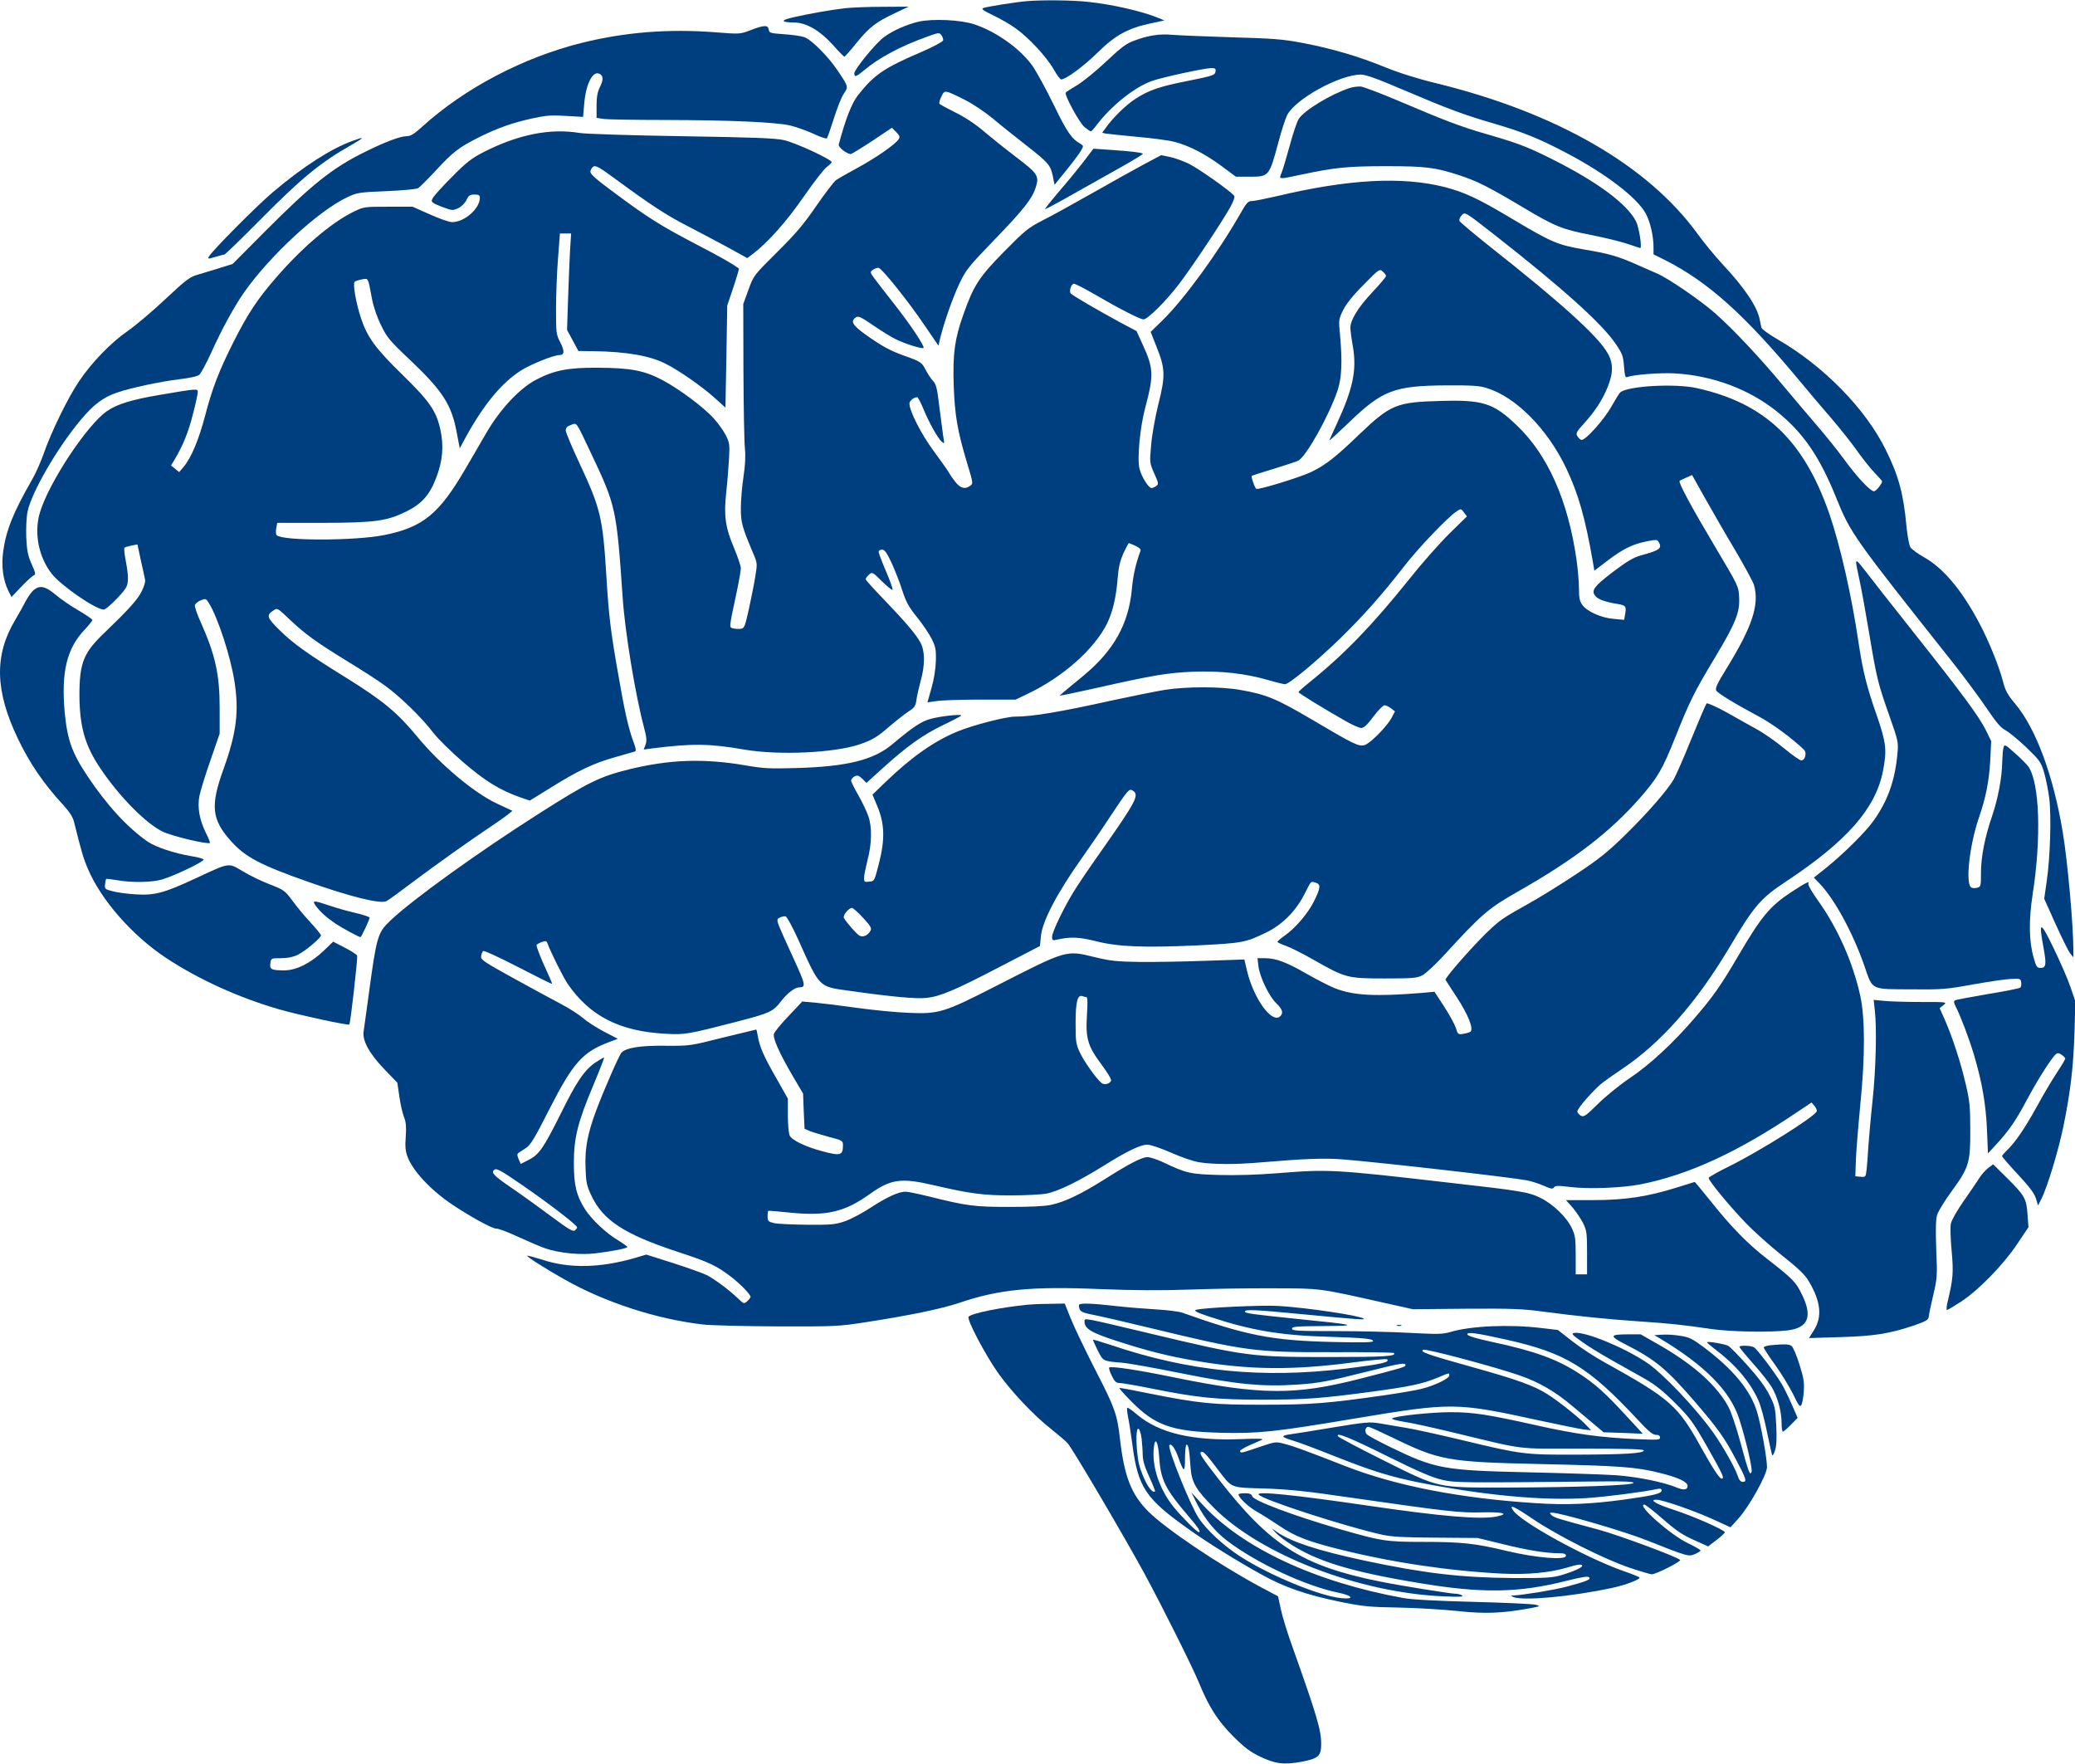 <?xml version="1.0"?>
<svg width="1280" height="1088" xmlns="http://www.w3.org/2000/svg" xmlns:svg="http://www.w3.org/2000/svg" preserveAspectRatio="xMidYMid meet">
 <g class="layer">
  <title>Layer 1</title>
  <g fill="#000000" id="svg_1" transform="translate(0 1088) scale(0.1 -0.1)">
   <path d="m6335,10873c-65,-5 -246,-34 -268,-42c-16,-6 -5,-14 58,-45c43,-20 106,-56 139,-80c82,-58 193,-178 236,-254c19,-34 40,-62 46,-62c28,0 139,81 225,166c110,108 187,150 328,180l84,18l-34,14c-100,42 -287,85 -441,101c-90,10 -281,12 -373,4z" fill="#003f7f" id="svg_2"/>
   <path d="m5210,10829c-88,-10 -215,-33 -318,-56c-80,-18 -76,-31 9,-32c74,-1 157,-50 236,-137c36,-41 69,-74 72,-74c3,1 38,39 76,87c78,96 120,128 238,183l82,39l-160,-1c-88,0 -194,-4 -235,-9z" fill="#003f7f" id="svg_3"/>
   <path d="m5665,10746c-74,-18 -157,-54 -212,-95c-50,-36 -183,-199 -183,-223c0,-26 11,-22 56,15c94,80 229,152 394,211c71,26 75,26 87,9c8,-10 12,-24 11,-32c-2,-8 -61,-40 -133,-71c-233,-100 -292,-140 -393,-268c-38,-49 -76,-145 -118,-303c-5,-17 50,-59 74,-59c6,0 66,37 133,81l121,81l26,-26c21,-21 25,-30 16,-44c-19,-31 -141,-116 -254,-177c-61,-33 -122,-68 -134,-77c-13,-10 -68,-82 -122,-160c-78,-114 -128,-172 -242,-285c-143,-142 -143,-142 -175,-230l-32,-88l1,-410c1,-225 5,-441 9,-480c5,-48 2,-104 -9,-178c-9,-59 -16,-146 -16,-192c0,-87 7,-114 75,-275c27,-63 27,-67 15,-140c-6,-41 -24,-131 -39,-200c-25,-113 -29,-125 -50,-128c-13,-2 -34,-1 -47,2c-27,7 -28,-3 17,208c16,75 29,148 29,163c0,14 -19,70 -41,123c-55,128 -65,203 -49,346c7,61 14,154 17,207c5,88 3,99 -20,145c-14,27 -46,72 -72,101c-60,68 -212,182 -319,239c-112,59 -196,75 -401,76c-181,1 -267,-16 -378,-74c-101,-53 -220,-179 -307,-328c-40,-69 -97,-168 -128,-220c-163,-280 -263,-362 -501,-410c-178,-36 -628,-37 -664,-1c-5,5 -7,24 -3,43l6,33l282,0c322,1 394,11 514,70c95,47 143,100 184,206c41,106 49,197 26,302c-26,114 -67,173 -235,337c-165,161 -215,230 -254,347c-31,94 -52,212 -39,225c5,5 25,11 45,15c41,6 36,16 62,-122c9,-47 32,-114 56,-162c36,-74 52,-94 175,-210c206,-195 260,-279 292,-454l18,-94l38,70c112,203 221,334 340,410c60,38 201,95 237,95c31,0 33,24 5,79c-25,47 -26,59 -26,203c0,84 5,224 12,311l12,157l34,0l35,0l-7,-112c-3,-62 -9,-196 -12,-298l-6,-185l35,-65l35,-65l92,-1c205,-3 350,-28 447,-78c79,-39 222,-139 298,-207l70,-63l6,315l5,314l38,113c21,63 36,115 34,116c-45,32 -98,63 -259,147c-222,116 -298,163 -509,320c-118,87 -150,116 -148,132c2,11 10,25 19,30c14,8 41,-7 138,-79c212,-156 313,-222 436,-285c66,-34 177,-93 248,-131l127,-70l34,26c92,69 208,200 314,353c62,89 126,172 142,183c17,12 30,25 30,30c0,17 -225,121 -295,136c-55,12 -189,17 -635,24c-311,5 -592,14 -625,20c-180,30 -377,-9 -590,-117c-75,-39 -107,-63 -192,-149c-56,-56 -109,-114 -119,-129c-20,-31 -18,-34 64,-65c51,-19 55,-19 89,-4c20,10 41,31 51,51c13,28 21,33 49,33c27,0 33,-4 33,-20c0,-67 -95,-150 -171,-150c-17,0 -79,21 -138,48l-106,47l-150,0c-150,0 -151,0 -218,-33c-135,-67 -316,-221 -478,-409c-113,-131 -169,-216 -258,-391c-91,-181 -132,-288 -176,-457c-39,-148 -85,-258 -132,-314l-28,-33l-25,21l-25,20l23,38c51,86 84,167 112,278c17,64 30,126 30,137c0,22 -2,22 -237,-18c-166,-28 -260,-56 -322,-99c-122,-82 -363,-446 -416,-630c-36,-123 -6,-273 75,-375c59,-74 270,-219 320,-220c16,0 104,86 134,130c20,30 20,73 2,170c-8,41 -12,78 -8,82c4,3 23,9 43,13l37,7l21,-99c12,-54 24,-107 26,-119c3,-11 -7,-44 -21,-71c-25,-51 -76,-108 -236,-262c-123,-118 -148,-182 -148,-379c1,-194 34,-311 131,-454c115,-171 280,-338 382,-387c56,-28 280,-81 292,-70c2,3 -9,31 -26,64c-39,80 -52,156 -39,225c6,30 36,129 68,220l57,165l0,160c0,206 -27,326 -117,528c-22,48 -38,95 -36,104c2,9 18,23 36,30c31,13 33,12 52,-19c54,-89 130,-320 155,-473c31,-190 15,-321 -65,-545c-84,-231 -75,-314 46,-449c88,-98 180,-146 475,-250c263,-93 447,-138 483,-119c12,6 82,57 156,113c144,108 354,258 485,345c44,29 93,64 108,76l28,23l-96,45c-141,66 -351,242 -489,410c-125,151 -211,223 -441,366c-236,146 -324,209 -408,291c-82,81 -86,94 -40,124c24,16 25,16 101,-57c93,-88 160,-137 357,-258c83,-50 186,-117 229,-148c92,-66 230,-200 300,-293c27,-35 109,-116 182,-179c136,-117 225,-172 351,-217l61,-21l128,79c171,107 267,152 399,189c61,17 115,33 122,35c8,3 6,18 -7,53c-32,83 -58,198 -99,438c-45,255 -56,351 -71,599c-22,354 -36,411 -166,689c-46,98 -84,189 -84,201c0,17 9,26 32,34c38,14 28,28 126,-179c151,-319 155,-335 193,-885c14,-211 78,-600 131,-799c17,-64 19,-85 10,-109l-11,-30l52,7c247,31 354,30 567,-7c213,-37 557,-21 713,32c81,28 110,46 189,115c40,34 92,74 114,89c35,22 42,32 47,69c3,24 15,76 26,117c28,99 27,184 0,236c-28,52 -89,124 -226,267c-62,64 -113,120 -113,126c0,5 9,17 20,27c20,18 22,18 80,-40c33,-32 62,-56 66,-53c3,4 -15,55 -40,113c-25,59 -46,114 -46,121c0,8 9,14 21,14c16,0 29,-18 59,-82c21,-46 51,-122 66,-170c23,-71 40,-102 91,-165c35,-43 75,-103 90,-133c24,-48 28,-66 26,-135c-1,-50 -11,-113 -27,-169l-25,-88l57,8c31,5 154,9 272,9l215,0l77,37c216,103 409,275 487,432c35,72 57,164 66,286c5,62 15,102 35,148c16,34 31,62 34,62c3,0 21,-8 41,-17c25,-12 34,-22 30,-32c-27,-71 -46,-151 -53,-236c-20,-214 -112,-378 -298,-532c-39,-32 -88,-73 -110,-91l-39,-33l35,6c19,4 105,22 190,41c356,80 440,94 600,101c175,6 318,-10 465,-52c47,-14 93,-25 102,-25c25,0 195,141 342,284c143,140 254,265 391,441c87,113 273,307 324,340c28,19 28,19 47,-6l18,-24l-108,-106c-59,-58 -170,-183 -246,-279c-227,-283 -399,-462 -612,-634c-40,-32 -73,-61 -73,-65c0,-6 144,-95 290,-178c41,-24 85,-43 97,-43c16,0 37,19 75,70c29,39 60,70 69,70c9,0 27,-9 40,-19l24,-19l-20,-38c-29,-55 -135,-162 -169,-170c-36,-9 -66,6 -325,159c-218,128 -280,154 -442,182c-120,21 -333,21 -464,0c-55,-9 -199,-38 -320,-64c-325,-72 -495,-101 -604,-101c-56,0 -262,-53 -355,-92c-142,-58 -282,-156 -442,-310l-82,-79l30,-72c45,-106 48,-206 10,-352c-28,-109 -28,-110 -60,-113c-29,-3 -32,-1 -32,23c0,15 10,63 21,108c27,101 29,205 6,272c-10,28 -37,86 -62,130c-25,43 -45,84 -45,91c0,7 9,18 21,25c18,9 25,7 48,-14l26,-26l99,90c149,135 249,207 374,267c61,29 112,56 112,59c0,10 -136,-5 -193,-22c-56,-16 -107,-50 -232,-155c-115,-97 -278,-138 -590,-147c-167,-5 -206,-3 -320,17c-255,43 -464,36 -714,-25c-179,-44 -253,-80 -553,-271c-376,-239 -782,-531 -920,-662c-79,-75 -85,-97 -134,-460c-14,-103 -28,-204 -31,-225c-8,-57 36,-136 129,-233l79,-82l13,-88c7,-49 20,-105 29,-126c11,-27 14,-57 10,-117c-5,-62 -2,-91 11,-126c34,-89 143,-205 275,-294c112,-75 250,-151 273,-149c13,1 73,-22 133,-50c61,-28 138,-61 170,-72c85,-29 216,-42 311,-30c106,13 194,31 194,39c0,3 -26,22 -57,41c-72,42 -163,128 -203,190c-54,84 -70,149 -70,285c0,157 23,251 119,479c39,93 69,171 68,173c-2,2 -25,-11 -52,-29c-68,-45 -119,-119 -217,-319c-105,-210 -133,-251 -197,-283l-49,-25l-13,30c-10,26 -10,32 2,40c8,5 28,18 46,30c25,16 55,65 142,238c145,284 204,351 364,412l58,22l-85,44c-47,25 -105,62 -130,84c-24,21 -86,61 -138,88c-51,27 -183,98 -293,159c-178,98 -200,113 -197,133c1,13 7,28 12,33c5,5 94,-36 215,-98c114,-59 208,-106 210,-104c2,2 -13,37 -32,78c-35,75 -63,146 -63,160c0,5 14,13 30,19c26,9 32,8 37,-7c20,-55 96,-207 124,-249c137,-200 321,-294 604,-309c120,-7 136,-4 450,77c192,50 214,60 261,121c39,51 86,88 114,88c43,1 40,15 -36,181c-42,90 -82,181 -90,201c-12,35 -12,39 7,49c11,5 27,9 35,7c8,-2 43,-65 78,-143c133,-297 126,-290 308,-315c266,-38 423,-52 483,-45c85,9 177,48 455,193l245,127l6,60c9,94 99,266 255,486c48,68 125,180 170,249c115,173 119,177 141,164c43,-26 25,-62 -198,-379c-70,-99 -146,-211 -169,-250c-61,-100 -130,-244 -130,-273c0,-21 3,-24 28,-18c83,19 139,17 242,-9c138,-35 294,-41 626,-26c277,14 296,17 424,79c98,47 182,131 234,232c47,92 40,84 71,76c34,-9 32,-32 -11,-118c-38,-75 -117,-167 -185,-213c-21,-15 -39,-31 -39,-34c0,-4 24,-15 53,-25c28,-10 106,-49 172,-87c194,-110 206,-114 435,-114c171,0 200,2 233,19c21,10 83,68 140,130c225,246 268,283 447,385c349,198 570,367 756,579c110,126 139,176 219,376c87,219 118,281 245,492c127,211 154,279 148,371c-3,67 -5,70 -146,307c-150,252 -230,401 -221,410c3,3 21,12 41,20l36,16l80,-143c44,-78 127,-223 186,-321c58,-99 111,-196 116,-215c34,-122 -11,-257 -172,-518c-55,-89 -69,-119 -61,-132c11,-18 109,-78 262,-160c82,-43 208,-136 280,-206c18,-18 6,-65 -17,-65c-10,0 -58,34 -107,75c-50,41 -125,94 -168,117c-43,24 -128,71 -189,106c-63,34 -116,58 -121,53c-4,-4 -46,-102 -93,-217c-46,-114 -96,-228 -110,-252c-41,-69 -161,-207 -300,-343c-104,-102 -161,-148 -297,-238c-93,-62 -225,-144 -295,-183c-149,-83 -172,-98 -231,-152c-85,-76 -291,-308 -284,-320c4,-6 37,-57 74,-114c65,-100 99,-186 81,-204c-5,-5 -24,-11 -43,-14c-34,-6 -36,-5 -49,38c-8,23 -41,83 -73,132l-58,89l-77,-7c-289,-23 -417,-17 -536,28c-33,13 -113,54 -176,90c-125,72 -189,96 -258,96l-45,0l6,-50c8,-66 66,-187 111,-229c38,-37 45,-61 21,-81c-51,-42 -161,111 -202,280l-17,72l-241,-8c-132,-5 -314,-8 -405,-7c-144,2 -180,6 -283,31c-171,42 -168,43 -602,-179c-321,-164 -353,-174 -539,-166c-78,3 -222,17 -321,31c-99,14 -215,28 -258,32l-78,7l-84,-89c-47,-49 -88,-99 -91,-111c-7,-27 32,-116 118,-263l62,-105l4,-108l5,-109l32,-14c17,-7 71,-23 118,-36c82,-21 87,-24 87,-50c0,-65 -14,-69 -130,-38c-104,28 -186,68 -199,97c-6,13 -11,70 -11,126l0,101l-70,124c-78,135 -104,195 -115,260c-4,23 -8,42 -10,42c-2,0 -95,-23 -207,-50c-201,-51 -204,-51 -353,-50c-153,2 -242,-12 -271,-42c-15,-16 -109,-231 -157,-359c-53,-143 -70,-233 -65,-352c3,-90 7,-110 36,-171c72,-153 202,-238 532,-347c193,-63 238,-84 331,-155c56,-43 119,-108 119,-123c0,-4 -9,-16 -20,-26c-20,-18 -21,-18 -58,17c-58,55 -142,117 -191,143c-25,12 -120,46 -210,75l-164,52l-71,-21c-211,-61 -401,-66 -566,-12c-52,16 -96,28 -98,26c-5,-5 114,-81 228,-145c250,-142 569,-246 855,-279c50,-6 257,-11 460,-12c352,-1 378,0 540,25c273,42 472,83 585,121c244,83 445,102 870,84c204,-8 372,-9 545,-3c138,5 372,9 520,8c297,-1 271,3 690,-91l170,-38l330,3c282,2 351,-1 475,-18c204,-27 398,-47 590,-60c186,-12 285,-23 445,-47c118,-17 355,-22 469,-9c130,15 159,84 92,221c-38,78 -55,96 -212,218c-124,96 -223,197 -356,364c-50,62 -92,113 -94,113c-1,0 -53,-16 -116,-36c-176,-55 -315,-76 -510,-76l-168,0l40,-45c21,-25 51,-68 65,-96c23,-47 25,-61 25,-184l0,-133l-35,0l-35,0l0,118c0,102 -3,123 -24,167c-31,67 -115,148 -192,186c-72,36 -118,44 -552,93c-727,84 -757,85 -1070,60c-124,-10 -258,-14 -362,-11c-178,5 -201,10 -344,78c-38,18 -82,32 -97,32c-35,0 -108,-37 -269,-139c-145,-91 -242,-137 -325,-155c-39,-9 -131,-13 -260,-13c-214,0 -261,6 -497,65c-64,16 -128,29 -142,29c-43,0 -116,-34 -213,-97c-51,-34 -123,-72 -160,-85c-61,-21 -84,-23 -233,-22c-91,1 -183,5 -205,10c-36,9 -40,13 -40,42c0,18 2,33 5,34c3,1 66,-4 141,-12c220,-21 330,5 484,115c130,93 194,102 394,55c224,-52 305,-63 476,-63c88,0 187,5 220,11c73,14 201,77 355,173c142,89 225,129 268,129c18,0 84,-22 145,-49c63,-28 140,-55 177,-60c81,-13 221,-14 370,-1c286,24 397,28 514,19c227,-18 1033,-110 1134,-129c27,-5 74,-20 104,-33c45,-20 56,-22 64,-11c7,12 24,12 99,3c111,-14 321,-6 434,16c295,58 602,199 966,445l90,60l18,-21c10,-12 16,-27 14,-33c-10,-32 -353,-247 -539,-339c-70,-34 -127,-67 -128,-72c0,-18 128,-173 230,-279c52,-54 154,-145 225,-201c98,-78 138,-116 162,-156c74,-124 85,-218 34,-301l-32,-51l193,6c209,6 305,21 458,73c74,26 85,33 88,54c1,14 14,74 28,134c24,102 25,118 18,280c-4,116 -3,184 5,211c6,22 47,89 91,149c106,145 115,174 114,381c0,137 -4,177 -28,278c-31,134 -81,287 -128,395l-33,74l24,19c23,19 22,19 -141,19c-91,0 -193,3 -228,7l-62,6l7,-64c13,-108 7,-364 -14,-559c-11,-102 -22,-230 -26,-285c-3,-55 -8,-119 -11,-143c-5,-42 -7,-43 -37,-40l-32,3l3,90c1,50 14,209 28,355c30,300 29,533 -1,670c-45,204 -139,416 -260,585c-36,50 -63,96 -60,104c8,19 -11,10 -108,-53c-131,-87 -182,-149 -327,-396c-104,-178 -155,-250 -263,-375c-134,-157 -279,-291 -404,-375c-60,-40 -147,-111 -194,-157c-78,-77 -89,-84 -108,-74c-11,7 -21,18 -21,26c0,20 111,145 162,182c24,18 76,54 116,81c237,159 455,406 654,738c160,269 196,312 360,420c372,247 547,447 593,676c26,133 21,175 -40,352c-60,171 -84,268 -110,441c-43,293 -114,603 -180,795c-158,455 -398,683 -817,776c-133,30 -425,14 -473,-26c-6,-5 -29,-42 -51,-81c-46,-85 -168,-221 -190,-212c-8,3 -19,14 -25,25c-9,16 -2,28 42,76c68,75 112,142 145,222c37,90 37,152 -1,215c-60,104 -287,309 -719,650c-103,82 -190,155 -193,162c-3,8 3,23 12,33c22,25 17,28 210,-123c418,-328 655,-541 741,-667c42,-62 47,-75 52,-140c4,-54 8,-70 18,-66c40,15 202,28 294,23c234,-13 459,-97 631,-235c161,-129 264,-279 365,-530c90,-222 105,-243 715,-1012c72,-91 167,-219 211,-284c60,-89 89,-124 116,-138c20,-10 78,-57 129,-105c85,-82 93,-93 112,-156c11,-38 26,-110 32,-160c14,-111 6,-368 -16,-516l-15,-104l70,-156c39,-86 79,-167 90,-181l20,-25l0,45c0,149 -35,545 -66,730c-58,348 -165,637 -293,789c-48,57 -61,83 -75,137c-24,93 -88,252 -148,364c-108,203 -222,338 -341,404c-37,21 -74,48 -82,60c-8,12 -19,72 -25,134c-18,196 -49,310 -127,467c-125,254 -384,519 -671,684c-50,29 -93,60 -96,70c-2,9 -8,32 -11,51c-16,80 -92,193 -227,338c-46,49 -117,135 -158,192c-307,421 -867,744 -1608,926c-120,29 -233,65 -319,100c-161,66 -331,116 -512,150c-116,22 -179,27 -431,34c-162,5 -326,12 -365,15c-79,8 -152,-3 -239,-36c-48,-17 -81,-42 -172,-128c-62,-59 -143,-124 -179,-146c-36,-21 -68,-42 -71,-46c-9,-15 84,-186 116,-213c17,-14 35,-26 39,-26c4,0 17,14 30,31c91,123 239,242 348,280c66,23 324,79 366,79c24,0 28,-4 25,-22c-3,-21 -16,-26 -161,-55c-184,-36 -251,-59 -335,-114c-58,-38 -137,-115 -182,-179l-21,-29l23,-5c13,-2 100,-11 193,-20c94,-8 197,-22 230,-31c90,-23 190,-75 290,-149l89,-66l87,0c116,0 119,3 174,209c19,72 44,149 55,171c51,100 325,250 455,250c30,0 102,-26 261,-94c277,-118 376,-155 566,-210c173,-51 273,-91 438,-178c243,-127 439,-277 492,-375c28,-51 48,-139 48,-209l0,-43l73,-36c265,-135 488,-335 829,-745c57,-69 147,-175 200,-236c52,-61 122,-149 154,-195c33,-46 80,-106 107,-134c26,-27 47,-51 47,-53c0,-16 -37,-62 -50,-62c-23,0 -107,90 -188,202c-39,53 -113,145 -164,204c-51,59 -144,169 -206,243c-147,177 -315,355 -422,449c-95,83 -291,217 -360,246c-25,11 -83,36 -130,57c-108,48 -167,65 -311,89c-174,30 -202,42 -464,198c-196,117 -283,157 -402,188c-264,67 -595,49 -1037,-56c-70,-16 -139,-30 -154,-30c-23,0 -33,-11 -71,-78c-137,-240 -346,-527 -480,-658l-73,-71l36,-91c54,-135 56,-179 12,-353c-20,-81 -40,-192 -45,-254c-10,-109 -9,-110 19,-175c27,-59 28,-66 13,-77c-9,-7 -23,-13 -30,-13c-17,0 -59,65 -73,116c-17,57 2,259 35,381c53,200 52,241 -19,394l-35,77l-98,52c-142,77 -302,170 -309,181c-10,17 5,59 21,59c9,0 70,-32 137,-71c146,-85 272,-149 292,-149c25,0 140,114 219,218c78,102 261,376 316,474c18,32 29,63 25,69c-14,24 -222,171 -282,200c-34,16 -86,35 -115,41l-54,11l-109,-58c-60,-32 -201,-111 -314,-175c-113,-64 -250,-140 -306,-168c-93,-48 -111,-63 -241,-195c-153,-155 -188,-209 -251,-389c-53,-149 -65,-239 -59,-433c7,-188 22,-278 83,-482c37,-122 38,-126 19,-139c-32,-24 -60,-16 -92,24c-16,20 -35,48 -42,61c-7,13 -49,71 -92,130c-75,101 -149,246 -149,292c0,17 27,39 48,39c4,0 21,-30 36,-67c35,-86 89,-183 114,-206c19,-17 19,-16 10,35c-4,29 -15,112 -24,183c-13,110 -19,134 -38,155c-13,14 -33,44 -45,67c-24,48 -31,53 -133,89c-87,31 -137,58 -241,132c-80,58 -93,82 -55,106c14,8 34,-2 105,-51c48,-33 111,-72 138,-85c56,-28 164,-62 172,-54c9,9 -83,147 -181,271c-52,66 -107,137 -123,159c-27,37 -27,39 -8,52c11,8 26,13 35,12c21,-4 186,-210 285,-357l84,-123l10,43c25,102 77,250 118,337c41,87 55,105 218,274c182,188 234,255 255,325c21,68 11,83 -119,182c-66,50 -157,123 -203,162c-53,45 -117,87 -176,116c-50,25 -94,49 -97,53c-3,5 2,25 12,44c20,43 19,43 145,-20c50,-25 124,-75 175,-117c48,-41 138,-112 198,-159c142,-111 155,-126 169,-192l11,-56l73,90c40,49 80,103 90,120c16,29 16,31 0,41c-58,33 -84,70 -169,245c-49,100 -109,209 -133,242c-77,105 -223,208 -356,252c-84,28 -258,36 -345,16zm2885,-1568c0,-6 -38,-51 -85,-101c-89,-95 -135,-171 -135,-219c0,-15 7,-69 16,-118c24,-145 0,-259 -102,-479c-24,-52 -44,-96 -44,-98c0,-3 56,49 124,114c204,196 278,224 596,226c156,1 206,-2 250,-16c179,-54 375,-251 491,-494c76,-160 118,-308 166,-585l8,-48l80,61c94,72 156,103 243,120c54,11 65,11 72,-1c26,-41 10,-54 -106,-85c-47,-13 -85,-35 -175,-103c-119,-91 -137,-116 -105,-151c17,-19 64,-35 133,-46c51,-8 57,-15 48,-62l-6,-36l-65,6c-76,6 -164,45 -194,87c-16,22 -20,44 -20,102c0,40 -7,119 -15,176c-52,365 -178,648 -369,829c-143,137 -208,158 -471,150c-271,-7 -307,-22 -502,-208c-144,-139 -205,-186 -290,-228c-66,-33 -330,-114 -343,-106c-10,6 -34,75 -28,80c2,2 62,21 134,43c72,22 141,45 153,51c50,27 192,282 243,436c25,77 29,175 14,342c-9,89 -8,94 19,150c20,39 60,90 127,157c96,98 98,99 118,81c11,-10 20,-22 20,-27zm-3226,-3959c47,-51 54,-63 46,-79c-15,-29 -46,-43 -68,-31c-17,9 -78,78 -96,109c-9,15 29,62 50,62c6,0 37,-27 68,-61zm1378,-489c7,0 8,-36 3,-109c-9,-145 4,-191 89,-306c36,-48 63,-92 60,-100c-8,-21 -43,-29 -60,-14c-32,27 -106,131 -132,186c-25,53 -27,68 -27,183c0,131 12,177 42,166c8,-3 19,-6 25,-6zm-3471,-1166c165,-114 329,-241 329,-254c0,-4 -6,-13 -14,-19c-11,-9 -40,8 -138,81c-68,51 -179,131 -246,177c-113,77 -133,97 -115,114c14,15 36,3 184,-99z" fill="#003f7f" id="svg_4"/>
   <path d="m4630,10694c-65,-25 -65,-25 -219,-13c-287,22 -553,1 -821,-65c-362,-90 -724,-280 -985,-517c-51,-46 -72,-59 -97,-59c-39,0 -134,-36 -255,-96c-201,-99 -327,-199 -618,-491l-200,-201l-80,-25c-44,-14 -105,-32 -135,-41c-49,-14 -72,-31 -200,-151c-80,-75 -185,-164 -233,-197c-103,-71 -223,-195 -301,-312c-67,-99 -172,-314 -216,-443c-18,-51 -52,-128 -77,-170c-110,-191 -156,-306 -173,-432c-13,-92 -1,-179 31,-244l20,-39l62,65c34,36 69,67 77,69c11,4 9,16 -15,69c-23,53 -29,81 -33,165c-2,58 1,125 8,158c24,119 185,396 328,566c79,95 139,140 225,169c85,29 267,68 385,82c65,8 111,18 122,28c10,9 43,70 73,136c66,147 144,288 205,375c161,227 455,498 631,582c63,30 73,32 243,39c97,4 185,12 196,18c10,5 61,56 112,111c105,114 142,142 268,205c113,56 204,88 327,115c84,18 117,21 206,15l106,-6l7,83c10,117 51,200 91,184c27,-10 29,-37 6,-82c-16,-33 -21,-63 -21,-118l0,-73l46,-7c26,-3 196,-6 378,-6c397,-1 679,-13 770,-34c37,-9 102,-32 144,-51c41,-20 79,-32 83,-28c4,5 23,60 43,123c20,63 47,132 61,152c29,43 30,42 -38,143c-59,88 -163,192 -206,206c-20,7 -76,15 -126,18c-84,6 -90,8 -93,29c-4,29 -29,28 -112,-4z" fill="#003f7f" id="svg_5"/>
   <path d="m8325,10337c-116,-38 -282,-139 -314,-191c-11,-18 -36,-92 -55,-164c-20,-72 -42,-147 -50,-167c-18,-43 -23,-43 126,-11c202,43 283,51 518,51c243,0 302,-7 452,-56c108,-35 187,-75 391,-197c201,-120 242,-136 425,-172c81,-16 180,-40 221,-54c41,-14 77,-26 79,-26c13,0 -8,131 -26,165c-55,107 -238,243 -513,381c-162,81 -216,101 -413,158c-162,47 -250,81 -549,208c-104,44 -203,81 -220,84c-18,2 -50,-2 -72,-9z" fill="#003f7f" id="svg_6"/>
   <path d="m2172,10010c-130,-47 -302,-157 -491,-317c-100,-85 -373,-360 -392,-395c-9,-16 -6,-16 38,-3c27,8 52,15 57,15c5,0 104,96 220,213c258,261 374,356 569,466c31,18 57,34 57,37c0,2 -1,4 -2,3c-2,0 -27,-9 -56,-19z" fill="#003f7f" id="svg_7"/>
   <path d="m6685,9884c-33,-43 -102,-127 -153,-186c-51,-60 -89,-108 -85,-108c5,0 85,43 178,96c94,53 227,128 297,167c71,40 128,75 128,78c0,7 -69,16 -205,25l-100,7l-60,-79z" fill="#003f7f" id="svg_8"/>
   <path d="m11450,7408c0,-7 9,-53 20,-103c11,-49 38,-197 60,-329c47,-282 54,-310 126,-514c53,-150 55,-160 49,-227c-15,-169 -60,-295 -149,-419c-50,-70 -187,-205 -294,-291l-73,-58l35,-36c93,-97 205,-303 276,-506c54,-156 33,-146 305,-147c173,-2 206,1 365,30c96,17 202,33 235,34c56,3 60,2 63,-21c2,-13 0,-27 -5,-32c-5,-5 -95,-23 -200,-40c-105,-18 -197,-35 -203,-39c-9,-5 -8,-15 4,-38c31,-61 83,-198 114,-302c49,-167 72,-299 79,-458l6,-146l50,54c80,87 122,148 190,276c65,122 152,259 179,282c11,9 19,8 36,-4c12,-8 22,-19 22,-23c0,-5 -23,-44 -52,-87c-28,-43 -85,-138 -125,-212c-72,-131 -135,-223 -187,-271c-14,-14 -26,-28 -26,-32c0,-4 44,-55 98,-113c72,-77 102,-118 111,-148l13,-43l20,39c37,72 106,300 137,451c44,216 61,364 68,580l5,190l-31,90c-17,50 -64,157 -104,239c-81,168 -92,168 -62,5c20,-108 17,-129 -18,-129c-21,0 -27,8 -42,63c-29,100 -31,231 -6,392c54,348 43,684 -26,786c-10,14 -47,52 -83,83c-62,56 -65,57 -71,35c-4,-13 -7,-54 -8,-90c-1,-93 -27,-229 -62,-331c-45,-131 -69,-252 -69,-350c0,-86 -1,-88 -26,-94c-14,-4 -30,-2 -37,5c-33,33 -6,262 49,424c44,126 64,229 71,354l6,122l-32,66c-43,86 -146,226 -447,605c-137,173 -271,343 -297,378c-50,64 -57,71 -57,50z" fill="#003f7f" id="svg_9"/>
   <path d="m208,7241c-13,-11 -35,-41 -49,-68c-13,-26 -43,-79 -66,-118c-129,-216 -124,-436 17,-730c73,-153 159,-279 281,-411c39,-43 59,-74 66,-105c44,-176 56,-219 84,-285c80,-192 275,-415 483,-552c201,-133 446,-244 696,-317c122,-35 427,-101 435,-94c7,7 53,413 48,425c-3,7 -37,29 -76,49l-72,37l-56,-54c-83,-79 -169,-122 -244,-123c-81,0 -93,6 -87,44c4,31 5,31 65,31c41,0 75,7 104,21c44,21 143,104 143,120c0,5 -29,41 -65,80c-36,38 -86,99 -112,135c-46,61 -52,66 -138,99c-49,19 -125,55 -167,81c-92,54 -75,57 -297,-46c-189,-88 -249,-104 -366,-96c-49,3 -112,11 -140,19c-47,12 -50,14 -47,42c2,16 5,32 7,34c2,2 33,-2 68,-8c91,-16 215,-14 278,5c78,23 262,112 255,123c-3,5 -39,15 -79,21c-101,17 -215,55 -263,87c-125,85 -256,228 -375,407c-96,144 -124,225 -140,394c-22,246 13,392 122,507c27,29 49,56 49,61c-1,5 -38,31 -84,58c-46,26 -110,70 -142,97c-65,54 -97,61 -136,30z" fill="#003f7f" id="svg_10"/>
   <path d="m1948,5293c27,-37 67,-73 122,-110c42,-28 144,-83 154,-83c5,0 56,109 56,120c0,5 -39,18 -87,29c-49,11 -121,32 -162,46c-98,33 -108,33 -83,-2z" fill="#003f7f" id="svg_11"/>
   <path d="m12263,3675c-17,-14 -42,-42 -54,-62c-13,-21 -56,-84 -96,-141c-42,-60 -75,-119 -79,-140c-4,-20 -2,-95 5,-167c12,-133 9,-171 -22,-302c-9,-35 -12,-63 -7,-63c4,0 43,23 86,51c108,70 264,230 348,357l69,103l-6,79c-6,97 -18,117 -129,227l-83,82l-32,-24z" fill="#003f7f" id="svg_12"/>
   <path d="m6340,2833c-169,-17 -342,-52 -365,-74c-14,-14 102,-234 183,-349c83,-116 221,-262 327,-345c44,-35 90,-74 101,-87c31,-34 354,-583 476,-808c110,-203 293,-570 331,-662c65,-158 118,-241 216,-339c67,-67 103,-94 163,-123c96,-46 149,-52 258,-32c103,20 120,35 120,110c0,86 -28,179 -180,606c-29,80 -60,181 -69,225l-17,79l-120,64c-253,137 -572,352 -679,458c-107,107 -149,216 -176,447c-17,153 -32,195 -154,431c-62,122 -130,263 -150,314l-37,92l-97,-2c-53,0 -112,-3 -131,-5z" fill="#003f7f" id="svg_13"/>
   <path d="m6657,2833c-3,-5 -1,-17 3,-28c6,-15 24,-23 76,-33c38,-7 191,-42 339,-78c612,-148 660,-155 1148,-154c203,1 372,-2 375,-5c20,-20 -59,-25 -400,-25c-481,0 -512,4 -1103,145c-424,101 -405,97 -405,75c0,-45 38,-68 193,-119c194,-63 324,-96 502,-126c320,-54 583,-57 948,-10c119,16 220,25 224,21c18,-18 -34,-30 -253,-57c-520,-63 -970,-18 -1453,146c-58,19 -106,33 -108,32c-2,-2 11,-31 28,-65c34,-68 32,-67 149,-77c41,-3 208,-33 371,-66c337,-68 499,-83 709,-69c137,9 190,19 452,85c183,46 218,52 218,35c0,-11 -19,-17 -285,-85c-397,-101 -606,-100 -1140,9c-223,46 -393,72 -403,61c-3,-3 4,-26 16,-50c17,-36 27,-45 48,-45c14,0 103,-15 197,-34c284,-57 403,-69 682,-69c259,0 362,7 675,49c237,32 312,48 401,84c84,35 79,34 79,16c0,-18 -88,-61 -167,-81c-32,-9 -134,-26 -228,-40c-358,-51 -459,-59 -750,-59c-310,-1 -400,8 -709,70c-93,19 -174,34 -180,34c-6,0 27,-38 74,-85c147,-148 250,-184 550,-192c226,-6 334,5 822,87c607,101 627,101 1138,-10c124,-27 248,-52 275,-56l50,-6l-30,32c-40,43 -167,145 -235,188c-84,55 -194,94 -475,172c-273,76 -322,94 -294,105c19,7 446,-107 592,-158c124,-43 223,-101 337,-198c52,-44 115,-96 138,-116l44,-37l121,-4l121,-5l-99,107c-132,144 -194,199 -293,264c-137,89 -274,139 -541,196c-93,20 -146,36 -149,45c-6,18 54,10 237,-31c368,-82 508,-167 814,-495c65,-70 92,-93 112,-93c17,0 25,-5 25,-17c0,-14 -14,-15 -149,-9c-219,10 -369,30 -618,86c-296,66 -386,80 -525,80c-118,0 -346,-24 -361,-39c-4,-4 28,-13 72,-20c44,-6 183,-37 308,-67c457,-110 371,-99 796,-99c275,0 377,-3 377,-11c0,-18 -115,-25 -415,-26c-317,-1 -337,1 -695,87c-146,35 -308,71 -360,79c-52,9 -124,21 -160,27c-59,10 -85,8 -280,-24c-118,-20 -239,-39 -267,-43c-29,-3 -50,-10 -47,-15c3,-5 31,-16 62,-25c31,-9 146,-52 256,-96c232,-92 343,-126 521,-162c400,-79 762,-113 1031,-96c122,8 346,37 437,56c20,4 27,2 27,-9c0,-19 -49,-31 -230,-56c-204,-28 -359,-35 -550,-22c-464,30 -855,106 -1165,226c-253,99 -324,125 -383,140c-52,14 -56,13 -154,-20c-111,-38 -118,-40 -118,-24c0,5 26,21 58,35c31,13 66,29 77,34c13,7 -29,8 -125,4c-304,-12 -510,36 -648,153c-29,25 -55,43 -58,40c-3,-3 -1,-27 4,-54c6,-26 18,-103 27,-171c35,-267 80,-335 355,-529c114,-81 299,-196 443,-275c140,-78 276,-125 486,-168c137,-28 179,-32 355,-35c111,-2 274,-12 363,-21c169,-19 281,-15 453,17c61,11 63,13 35,21c-16,5 -190,13 -385,18c-229,6 -383,14 -435,24c-541,98 -991,308 -1239,578l-67,73l35,-70c49,-96 112,-172 187,-229c185,-140 484,-278 683,-319c91,-18 105,-43 19,-34c-137,14 -447,143 -627,260c-102,67 -203,161 -251,233c-54,82 -196,436 -181,451c12,12 35,-20 56,-80c33,-92 40,-91 40,1c0,45 4,82 10,82c11,0 17,-36 24,-138c6,-95 33,-140 145,-253c290,-290 895,-523 1416,-545c93,-4 126,-3 115,5c-8,6 -27,11 -41,11c-29,0 -359,53 -469,76c-479,97 -675,222 -996,635c-101,130 -118,156 -105,163c12,8 29,-9 100,-103c95,-124 74,-115 295,-122c149,-5 261,-17 506,-53c613,-88 696,-98 832,-94c129,3 170,-8 93,-25c-96,-21 -337,-1 -800,67c-452,66 -685,90 -671,68c18,-30 540,-199 763,-248c60,-13 136,-17 333,-18l255,-2l152,-37c158,-39 264,-56 346,-57c37,0 47,-4 47,-16c0,-28 -185,-13 -365,30c-195,47 -278,56 -522,56c-223,0 -253,5 -513,80c-284,83 -527,174 -535,201c-5,14 -16,19 -46,19c-21,0 -39,-3 -39,-7c1,-21 62,-78 112,-106c32,-18 94,-57 140,-88c94,-64 172,-95 367,-144c328,-82 677,-134 1011,-151c151,-7 290,6 391,36c69,21 99,25 99,12c0,-11 -59,-37 -135,-59c-50,-14 -99,-17 -287,-16c-322,2 -553,29 -923,108c-285,61 -450,115 -538,176l-32,23l20,-23c11,-13 45,-40 75,-61c172,-117 380,-182 815,-254c390,-65 614,-61 913,15c88,22 127,28 134,21c14,-14 -11,-24 -137,-58c-75,-20 -269,-52 -333,-55c-14,0 -13,-2 3,-9c59,-25 349,1 605,55c86,18 184,55 173,66c-4,4 -48,22 -98,39c-230,81 -628,299 -681,374c-28,41 5,26 122,-53c154,-104 443,-249 598,-301c66,-22 127,-40 135,-40c26,0 185,80 175,89c-23,21 -383,154 -505,187c-254,68 -273,74 -288,89c-14,13 -13,15 4,15c50,0 446,-115 585,-171c252,-100 256,-101 296,-84c19,8 34,18 34,22c0,4 -35,25 -78,45c-107,51 -319,238 -269,238c7,0 56,-38 110,-85c98,-85 124,-102 229,-148l55,-25l52,40c28,21 51,43 51,47c0,14 -195,100 -316,139c-110,36 -154,62 -105,62c36,0 230,-67 346,-120l110,-50l46,51c67,72 179,273 179,320c0,56 -38,266 -62,343c-41,133 -148,261 -326,395c-72,54 -92,64 -147,72c-34,6 -85,9 -111,7l-49,-3l34,-20c276,-165 434,-324 489,-495c40,-122 84,-311 77,-328c-10,-26 -18,-6 -69,182c-25,93 -58,190 -73,217c-71,132 -210,257 -416,377l-126,72l-78,0c-116,0 -118,-10 -12,-64c181,-92 252,-152 427,-355c136,-158 181,-220 250,-352c64,-120 70,-139 43,-139c-14,0 -23,11 -32,38c-16,49 -90,180 -147,261c-107,152 -316,372 -414,437c-144,96 -380,192 -446,183c-21,-4 -16,-10 40,-50c34,-26 119,-78 188,-117c69,-39 163,-92 210,-118c62,-36 111,-75 185,-149c91,-91 109,-116 198,-272c95,-168 107,-193 87,-193c-13,0 -56,66 -125,190c-144,261 -191,302 -598,528c-62,34 -152,93 -200,131l-87,68l-102,12c-200,24 -436,13 -563,-25c-43,-13 -79,-14 -245,-5c-107,6 -315,11 -462,11c-232,0 -268,2 -268,15c0,13 29,15 193,16c227,2 209,7 -159,44c-292,30 -324,35 -324,46c0,14 65,11 345,-16c365,-35 402,-37 385,-27c-31,19 -344,66 -520,77c-101,7 -477,-11 -512,-24c-16,-6 4,-16 89,-44c248,-82 433,-114 730,-122c219,-7 273,-12 273,-27c0,-8 -72,-9 -252,-5c-374,9 -530,40 -923,180c-22,8 -96,17 -165,21c-69,4 -181,13 -250,21c-138,16 -216,19 -223,8zm1927,-817c295,-144 343,-153 916,-166c498,-11 594,-18 744,-56c111,-28 166,-54 166,-79c0,-24 -24,-28 -66,-10c-83,34 -240,66 -373,76c-75,5 -318,13 -541,18c-528,12 -576,21 -856,157c-72,35 -137,70 -144,79c-14,16 -7,45 11,45c6,0 70,-29 143,-64zm-1542,-7c3,-30 7,-76 7,-104c1,-36 13,-74 41,-135c21,-46 37,-86 35,-88c-24,-24 -94,112 -106,206c-13,103 -11,184 4,180c6,-3 15,-29 19,-59zm1523,-114c188,-93 270,-128 330,-142c83,-19 118,-19 999,-10c123,1 180,-1 183,-9c5,-15 -358,-28 -787,-29c-432,0 -407,-6 -760,170c-148,74 -271,139 -276,146c-18,29 74,-8 311,-126zm-1414,-7c9,-136 39,-195 179,-358c63,-73 80,-100 65,-100c-12,0 -109,98 -156,156c-89,112 -135,252 -121,369c8,68 27,31 33,-67z" fill="#003f7f" id="svg_14"/>
   <path d="m8618,2703c6,-2 18,-2 25,0c6,3 1,5 -13,5c-14,0 -19,-2 -12,-5z" fill="#003f7f" id="svg_15"/>
   <path d="m10530,2601c0,-3 22,-22 47,-41c127,-95 217,-201 269,-315c15,-32 39,-121 54,-197c16,-77 30,-142 33,-144c3,-3 11,12 17,32c9,26 11,74 7,152c-5,106 -8,121 -41,186c-24,49 -68,108 -136,184c-55,61 -109,116 -119,121c-22,12 -131,30 -131,22z" fill="#003f7f" id="svg_16"/>
   <path d="m10923,2583c-24,-2 -43,-9 -43,-14c0,-5 31,-54 70,-107c38,-53 88,-135 111,-181c35,-73 43,-82 51,-66c6,10 13,48 15,84c4,55 -1,83 -27,166c-17,55 -39,106 -48,113c-15,12 -41,13 -129,5z" fill="#003f7f" id="svg_17"/>
   <path d="m10730,2573c0,-5 38,-51 84,-103c47,-52 98,-117 115,-145c36,-60 61,-150 61,-222c0,-29 4,-53 8,-53c4,0 27,19 50,43l41,42l-38,87c-21,48 -49,104 -62,125c-44,72 -151,213 -169,223c-22,12 -90,13 -90,3z" fill="#003f7f" id="svg_18"/>
  </g>
 </g>
</svg>